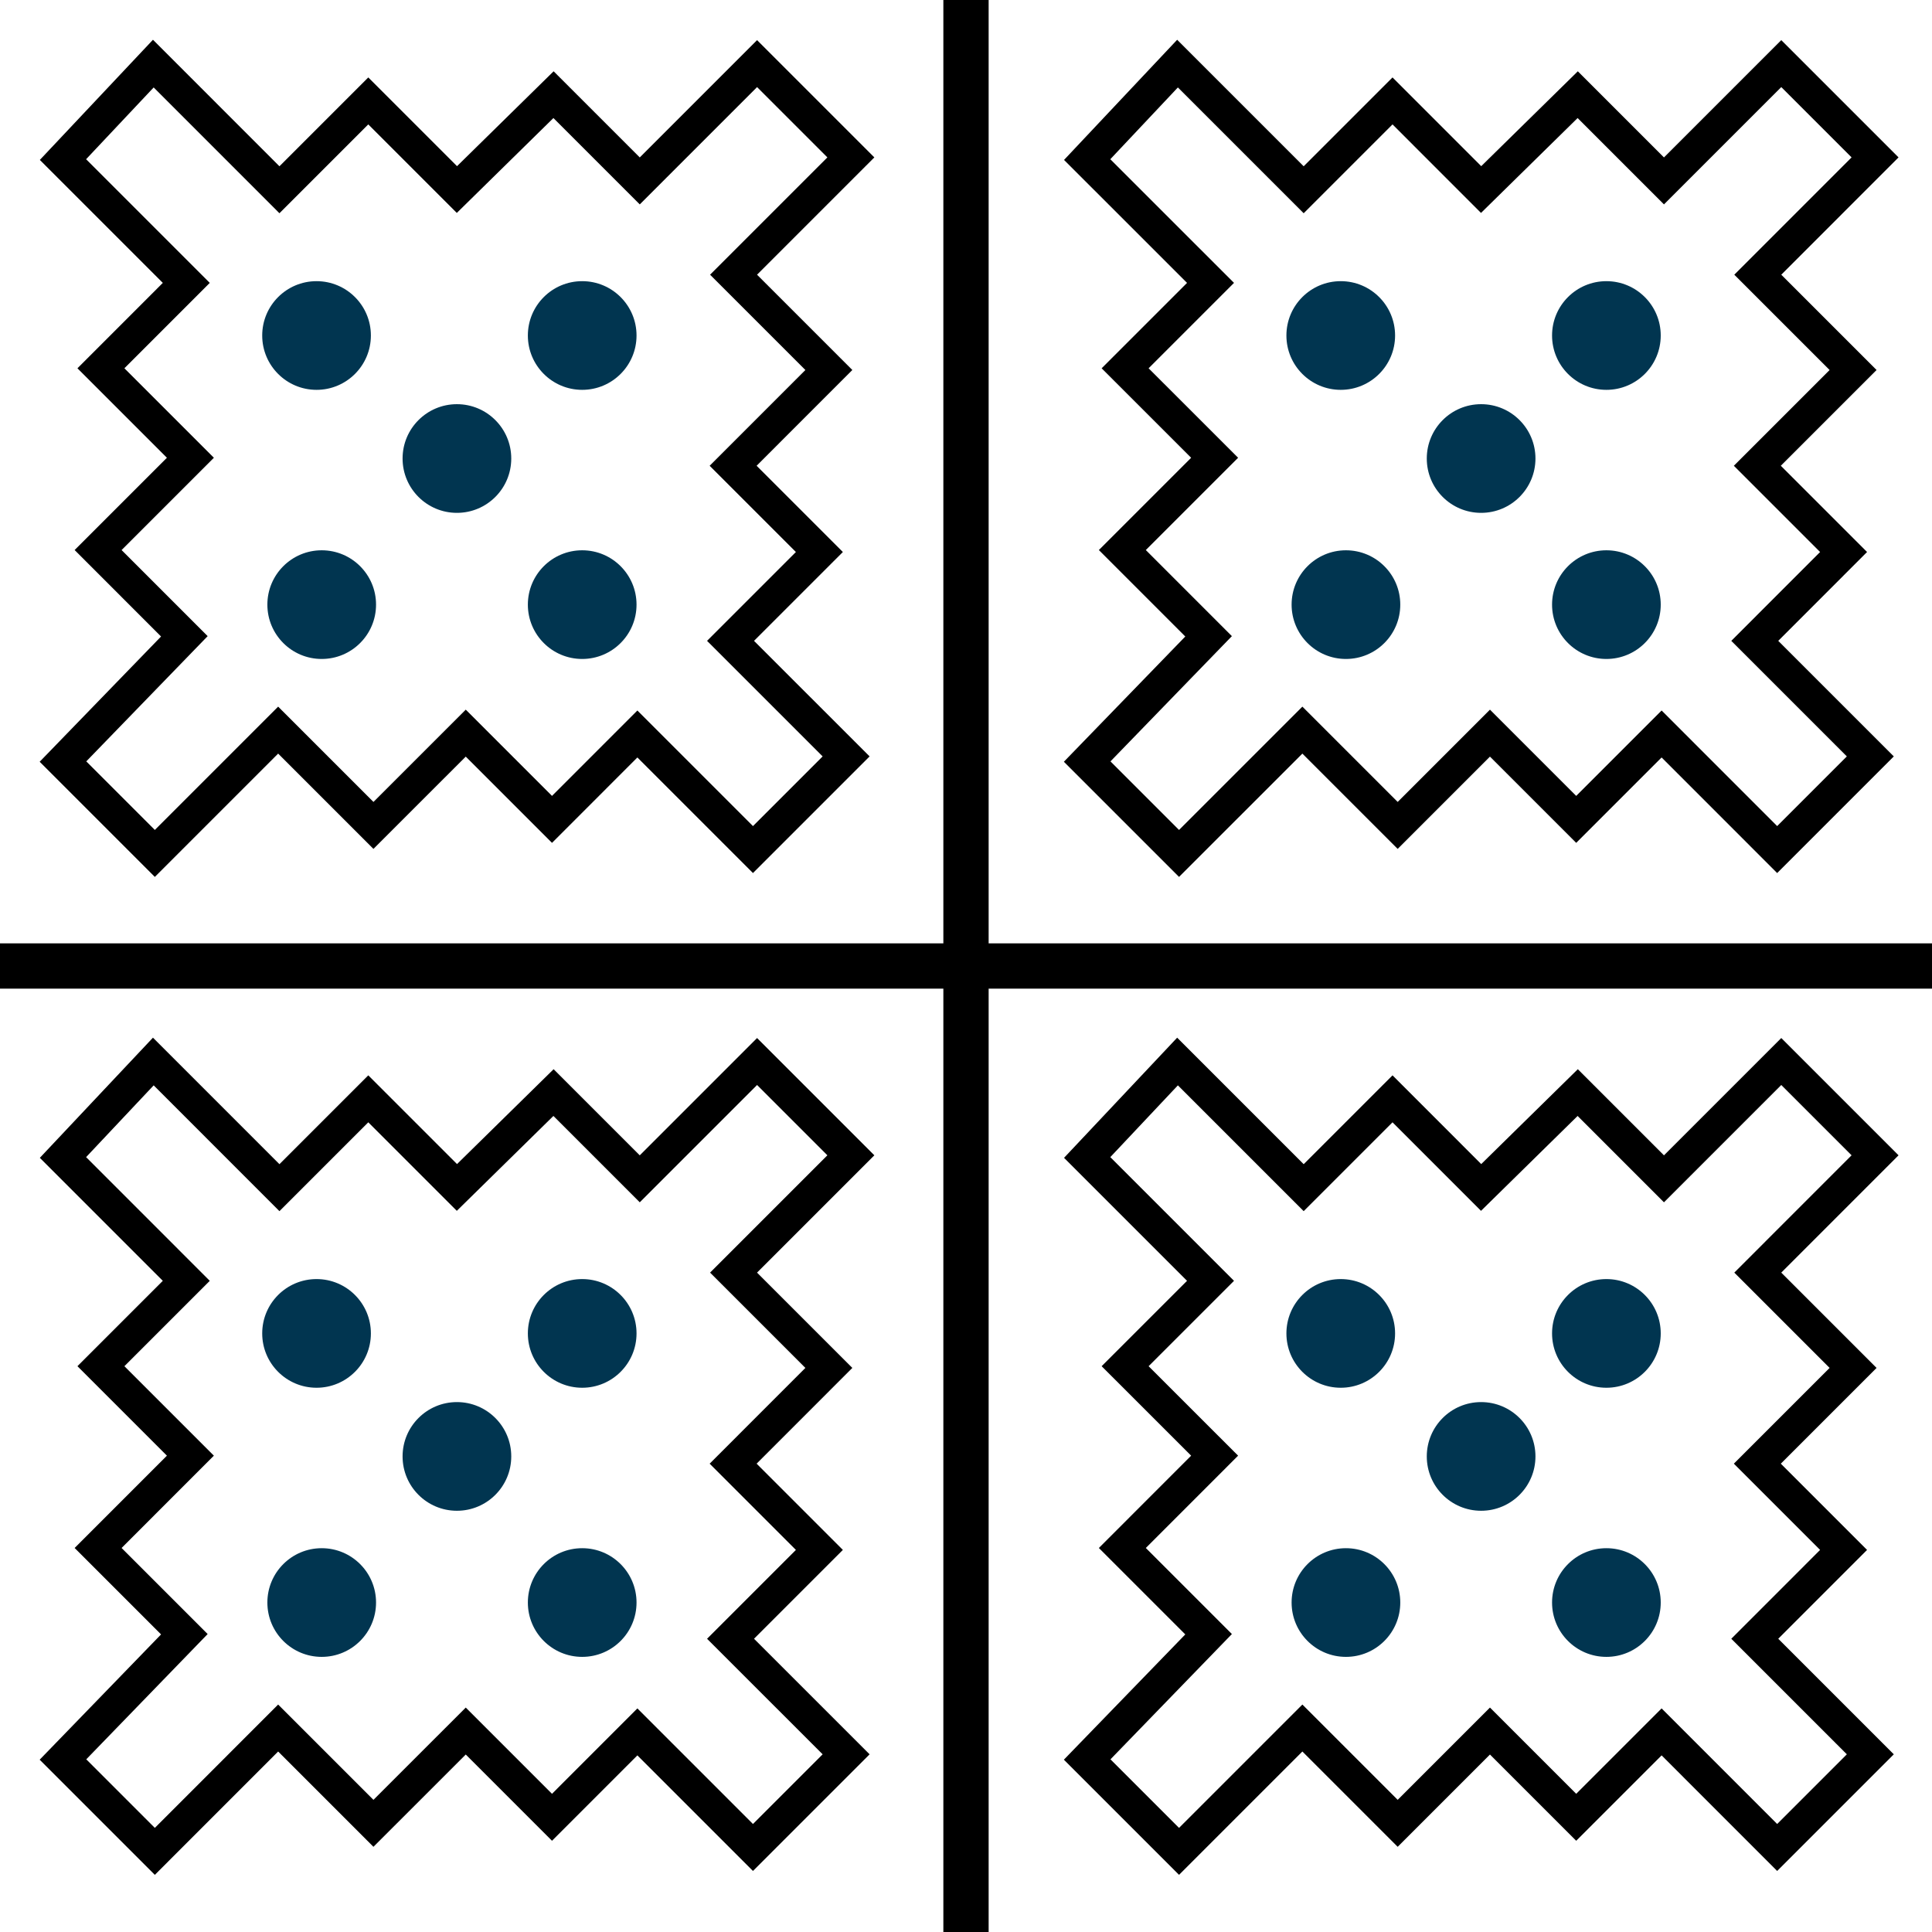 <?xml version="1.0" encoding="UTF-8"?>
<svg id="_图层_1" data-name="图层 1" xmlns="http://www.w3.org/2000/svg" viewBox="0 0 640 640">
  <defs>
    <style>
      .cls-1 {
        fill: #013550;
      }

      .cls-2 {
        fill: none;
        stroke-width: 11px;
      }

      .cls-2, .cls-3 {
        stroke: #000;
        stroke-miterlimit: 10;
      }

      .cls-3 {
        fill: #fff;
        stroke-width: 15px;
      }
    </style>
  </defs>
  <line class="cls-3" y1="320" x2="640" y2="320"/>
  <line class="cls-3" x1="320" x2="320" y2="640"/>
  <polygon class="cls-2" points="20.86 52.86 61.71 93.71 33.43 122 63.07 151.64 32.5 182.21 61.07 210.79 20.86 252.28 51.29 282.71 92.14 241.86 123.71 273.43 154.29 242.86 182.86 271.43 211.14 243.14 249.43 281.43 280.29 250.57 242 212.29 271.43 182.86 242.86 154.29 274.57 122.57 243 91 281.86 52.14 250.79 21.07 211.93 59.93 183.36 31.36 151.36 62.79 122 33.43 92.57 62.86 50.79 21.07 20.86 52.86"/>
  <circle class="cls-1" cx="104.86" cy="111.14" r="18"/>
  <circle class="cls-1" cx="106.57" cy="200.29" r="18"/>
  <circle class="cls-1" cx="192.86" cy="200.29" r="18"/>
  <circle class="cls-1" cx="192.86" cy="111.14" r="18"/>
  <circle class="cls-1" cx="151.36" cy="151.89" r="18"/>
  <polygon class="cls-2" points="20.86 383.43 61.71 424.29 33.43 452.57 63.07 482.21 32.5 512.79 61.07 541.36 20.86 582.86 51.29 613.29 92.14 572.43 123.71 604 154.29 573.43 182.86 602 211.14 573.71 249.43 612 280.29 581.14 242 542.86 271.43 513.43 242.86 484.86 274.57 453.14 243 421.57 281.86 382.71 250.79 351.64 211.93 390.5 183.36 361.93 151.36 393.36 122 364 92.57 393.43 50.79 351.64 20.86 383.43"/>
  <circle class="cls-1" cx="104.86" cy="441.71" r="18"/>
  <circle class="cls-1" cx="106.57" cy="530.86" r="18"/>
  <circle class="cls-1" cx="192.86" cy="530.86" r="18"/>
  <circle class="cls-1" cx="192.86" cy="441.71" r="18"/>
  <circle class="cls-1" cx="151.36" cy="482.46" r="18"/>
  <polygon class="cls-2" points="360.14 383.43 401 424.29 372.71 452.57 402.36 482.21 371.79 512.79 400.36 541.36 360.14 582.86 390.57 613.29 431.43 572.43 463 604 493.57 573.43 522.14 602 550.43 573.71 588.71 612 619.57 581.14 581.29 542.86 610.71 513.43 582.14 484.86 613.86 453.14 582.29 421.57 621.14 382.71 590.07 351.64 551.21 390.5 522.64 361.93 490.64 393.36 461.29 364 431.86 393.43 390.07 351.64 360.14 383.43"/>
  <circle class="cls-1" cx="444.14" cy="441.71" r="18"/>
  <circle class="cls-1" cx="445.86" cy="530.86" r="18"/>
  <circle class="cls-1" cx="532.14" cy="530.86" r="18"/>
  <circle class="cls-1" cx="532.14" cy="441.71" r="18"/>
  <circle class="cls-1" cx="490.64" cy="482.46" r="18"/>
  <polygon class="cls-2" points="360.14 52.86 401 93.71 372.71 122 402.36 151.64 371.79 182.21 400.36 210.79 360.14 252.28 390.57 282.71 431.43 241.86 463 273.43 493.57 242.86 522.14 271.43 550.43 243.14 588.71 281.43 619.57 250.57 581.29 212.29 610.71 182.86 582.14 154.29 613.86 122.57 582.29 91 621.14 52.14 590.07 21.07 551.21 59.93 522.64 31.36 490.64 62.79 461.29 33.43 431.86 62.86 390.07 21.07 360.14 52.86"/>
  <circle class="cls-1" cx="444.14" cy="111.14" r="18"/>
  <circle class="cls-1" cx="445.86" cy="200.29" r="18"/>
  <circle class="cls-1" cx="532.14" cy="200.29" r="18"/>
  <circle class="cls-1" cx="532.14" cy="111.14" r="18"/>
  <circle class="cls-1" cx="490.64" cy="151.89" r="18"/>
</svg>